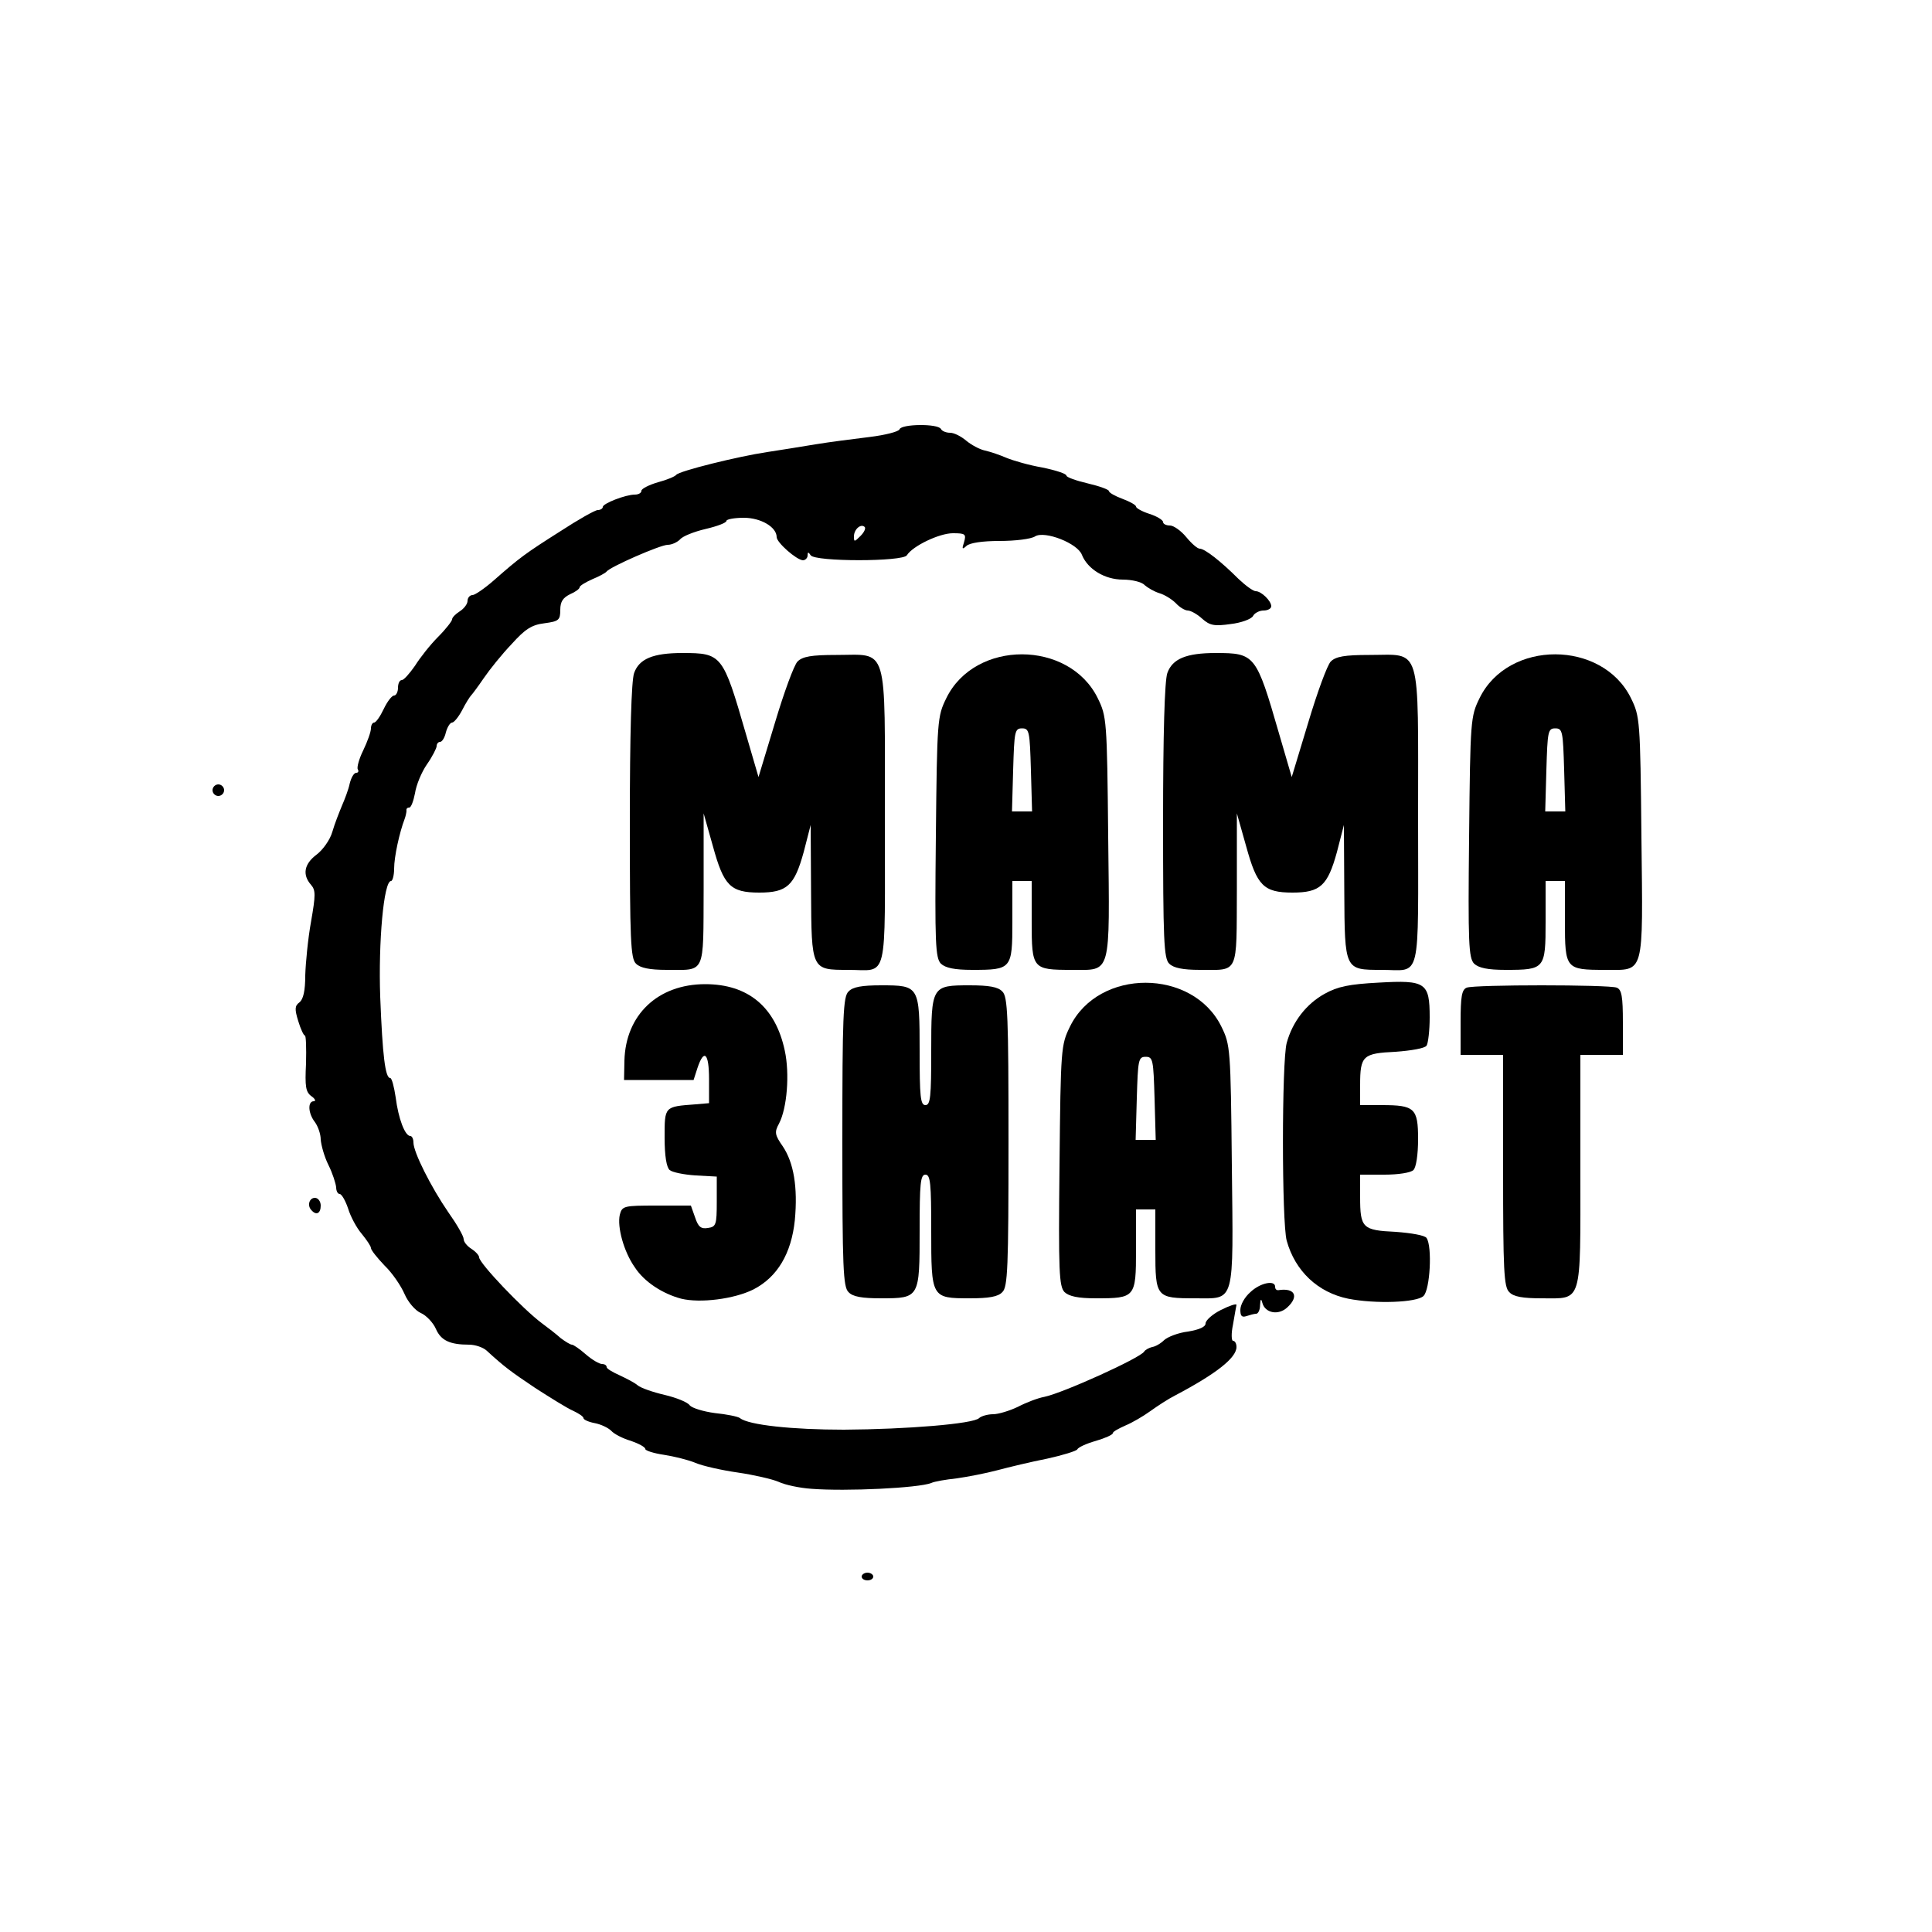 <!DOCTYPE svg PUBLIC "-//W3C//DTD SVG 20010904//EN" "http://www.w3.org/TR/2001/REC-SVG-20010904/DTD/svg10.dtd">
<svg version="1.0" xmlns="http://www.w3.org/2000/svg" width="500px" height="500px" viewBox="0 0 5000 5000" preserveAspectRatio="xMidYMid meet">
<g id="layer101" fill="#000000" stroke="none">
 <path d="M2230 4080 c0 -5 7 -10 15 -10 8 0 15 5 15 10 0 6 -7 10 -15 10 -8 0 -15 -4 -15 -10z"/>
 <path d="M2100 3853 c-30 -2 -68 -10 -85 -18 -16 -7 -64 -18 -105 -24 -42 -6 -91 -17 -110 -25 -19 -8 -56 -17 -82 -21 -27 -4 -48 -11 -48 -15 0 -5 -17 -14 -37 -21 -21 -6 -44 -18 -51 -26 -8 -8 -27 -17 -43 -20 -16 -3 -29 -9 -29 -13 0 -4 -12 -12 -27 -19 -16 -7 -59 -34 -98 -59 -64 -43 -79 -54 -126 -97 -9 -8 -29 -15 -45 -15 -50 0 -73 -11 -86 -41 -7 -16 -25 -35 -39 -41 -14 -6 -33 -28 -42 -49 -9 -21 -32 -55 -52 -74 -19 -20 -35 -40 -35 -45 0 -5 -11 -21 -24 -37 -13 -15 -29 -45 -35 -65 -7 -21 -17 -38 -22 -38 -5 0 -9 -8 -9 -17 -1 -10 -9 -36 -20 -58 -11 -22 -19 -52 -20 -66 0 -14 -7 -34 -15 -45 -18 -23 -19 -54 -3 -54 6 0 4 -6 -6 -13 -15 -11 -17 -25 -14 -85 1 -40 0 -72 -3 -72 -3 0 -11 -17 -17 -37 -10 -32 -9 -40 3 -49 10 -8 15 -30 15 -70 1 -32 7 -95 15 -139 12 -69 12 -81 0 -95 -23 -26 -18 -54 14 -78 16 -12 35 -38 41 -59 6 -21 18 -51 25 -68 7 -16 17 -42 20 -57 4 -16 11 -28 17 -28 5 0 7 -4 4 -9 -3 -4 3 -27 14 -49 11 -23 20 -48 20 -57 0 -8 4 -15 8 -15 5 0 16 -16 25 -35 9 -19 21 -35 27 -35 5 0 10 -9 10 -20 0 -11 4 -20 10 -20 5 0 20 -17 34 -37 13 -21 40 -55 60 -75 20 -20 36 -41 36 -45 0 -5 9 -14 20 -21 11 -7 20 -19 20 -27 0 -8 6 -15 13 -15 6 0 31 -17 55 -38 67 -59 82 -70 172 -127 46 -30 90 -55 97 -55 7 0 13 -4 13 -8 0 -9 59 -32 83 -32 9 0 17 -4 17 -10 0 -5 19 -15 43 -22 23 -6 44 -15 47 -19 7 -10 161 -48 235 -59 33 -5 89 -14 125 -20 36 -6 99 -14 140 -19 41 -5 76 -14 78 -20 5 -14 99 -15 107 -1 3 6 14 10 24 10 10 0 28 9 41 20 13 11 35 23 49 26 14 3 40 12 56 19 17 7 58 19 93 25 34 7 62 16 62 21 0 4 25 13 55 20 30 7 55 16 55 20 0 4 16 13 35 20 19 7 35 16 35 20 0 4 16 13 35 19 19 6 35 16 35 21 0 5 8 9 18 9 9 0 28 13 42 30 14 17 29 30 35 30 13 0 55 33 100 78 18 17 38 32 45 32 14 0 40 25 40 39 0 6 -9 11 -20 11 -10 0 -23 6 -27 14 -4 8 -31 18 -58 21 -42 6 -54 4 -74 -14 -13 -12 -30 -21 -37 -21 -7 0 -21 -8 -31 -19 -10 -10 -29 -22 -43 -26 -13 -4 -30 -14 -38 -21 -7 -8 -33 -14 -56 -14 -47 0 -91 -27 -106 -64 -11 -30 -96 -63 -121 -48 -10 7 -52 12 -92 12 -45 0 -78 5 -86 13 -11 10 -12 8 -6 -10 6 -21 3 -23 -29 -23 -35 0 -104 33 -119 57 -10 17 -238 17 -249 0 -6 -9 -8 -9 -8 1 0 6 -6 12 -12 12 -17 -1 -68 -46 -68 -60 0 -26 -41 -50 -85 -50 -25 0 -45 4 -45 8 0 5 -24 14 -54 21 -30 7 -60 19 -66 27 -7 7 -21 14 -32 14 -19 0 -149 57 -158 69 -3 4 -20 13 -37 20 -18 8 -33 17 -33 21 0 4 -11 12 -25 18 -18 9 -25 19 -25 40 0 27 -4 30 -41 35 -33 4 -50 15 -85 54 -25 26 -57 66 -72 88 -15 22 -30 42 -33 45 -3 3 -14 20 -23 38 -9 17 -21 32 -26 32 -5 0 -12 11 -16 25 -3 14 -10 25 -15 25 -5 0 -9 5 -9 11 0 5 -11 27 -25 47 -14 20 -28 54 -31 75 -4 20 -10 37 -15 37 -5 0 -8 3 -7 8 0 4 -2 14 -5 22 -13 34 -27 97 -27 128 0 17 -4 32 -8 32 -19 0 -33 158 -28 300 6 153 13 210 26 210 4 0 10 23 14 50 7 55 24 100 38 100 4 0 8 7 8 17 0 25 46 116 90 180 22 31 40 62 40 70 0 7 9 18 20 25 11 7 20 17 20 22 0 15 113 134 163 171 15 11 37 28 48 38 12 9 25 17 29 17 4 0 20 11 36 25 16 14 35 25 42 25 6 0 12 3 12 8 0 4 15 13 33 21 17 8 39 19 47 26 8 7 40 18 70 25 30 7 60 19 65 27 6 7 35 16 65 20 30 3 60 9 65 13 22 18 136 30 269 30 162 -1 335 -15 350 -30 5 -5 22 -10 36 -10 14 0 43 -9 64 -19 21 -11 52 -23 69 -26 48 -10 247 -100 258 -117 3 -5 13 -10 21 -12 8 -1 22 -9 31 -18 9 -8 36 -19 62 -22 29 -5 45 -12 45 -21 0 -8 18 -24 40 -35 22 -11 40 -17 40 -13 -1 5 -5 27 -9 51 -5 23 -4 42 0 42 5 0 9 7 9 16 0 28 -52 69 -158 125 -18 9 -47 28 -65 41 -18 13 -47 30 -64 37 -18 8 -33 16 -33 20 0 4 -20 13 -44 20 -25 7 -46 17 -48 22 -2 4 -37 15 -78 24 -41 8 -99 22 -129 30 -30 8 -77 17 -105 21 -28 3 -58 8 -66 12 -33 13 -220 22 -310 15z m138 -2489 c-10 -10 -28 6 -28 24 0 15 1 15 17 -1 9 -9 14 -19 11 -23z"/>
 <path d="M3210 3390 c0 -13 11 -33 26 -46 25 -24 64 -32 64 -14 0 6 3 9 8 9 43 -7 55 16 23 45 -23 21 -57 14 -64 -12 -3 -12 -5 -11 -6 6 0 12 -5 22 -10 22 -5 0 -16 3 -25 6 -12 4 -16 0 -16 -16z"/>
 <path d="M1763 3361 c-49 -13 -96 -44 -120 -81 -29 -41 -46 -105 -39 -136 6 -23 10 -24 95 -24 l89 0 11 31 c8 24 15 30 33 27 21 -3 23 -8 23 -68 l0 -65 -55 -3 c-30 -2 -60 -8 -67 -14 -8 -7 -13 -36 -13 -84 0 -81 -1 -80 80 -86 l35 -3 0 -62 c0 -68 -13 -80 -30 -29 l-10 31 -90 0 -90 0 1 -50 c3 -119 87 -198 209 -198 111 0 182 59 206 172 13 60 6 149 -15 189 -12 22 -11 29 10 59 28 42 39 105 31 191 -9 86 -45 147 -107 179 -50 25 -138 36 -187 24z"/>
 <path d="M3489 3361 c-78 -16 -137 -71 -159 -150 -13 -47 -13 -465 0 -512 15 -55 51 -101 98 -127 34 -19 64 -25 140 -29 122 -7 132 0 132 90 0 34 -4 67 -8 73 -4 7 -40 13 -80 16 -85 4 -92 10 -92 86 l0 52 56 0 c85 0 94 8 94 88 0 40 -5 73 -12 80 -7 7 -39 12 -75 12 l-63 0 0 58 c0 80 6 86 92 90 40 3 76 9 80 16 15 22 9 134 -8 150 -17 17 -124 21 -195 7z"/>
 <path d="M2196 3344 c-14 -13 -16 -63 -16 -389 0 -326 2 -376 16 -389 11 -12 35 -16 84 -16 99 0 100 1 100 171 0 117 2 139 15 139 13 0 15 -22 15 -139 0 -170 1 -171 100 -171 49 0 73 4 84 16 14 13 16 63 16 389 0 326 -2 376 -16 389 -11 12 -35 16 -84 16 -100 0 -100 -1 -100 -176 0 -121 -2 -144 -15 -144 -13 0 -15 23 -15 144 0 175 0 176 -100 176 -49 0 -73 -4 -84 -16z"/>
 <path d="M2755 3344 c-14 -15 -16 -51 -13 -328 3 -304 4 -312 27 -359 74 -152 318 -151 392 0 23 47 24 56 27 359 4 363 9 344 -94 344 -102 0 -104 -2 -104 -125 l0 -105 -25 0 -25 0 0 105 c0 123 -2 125 -104 125 -46 0 -69 -5 -81 -16z m233 -501 c-3 -100 -4 -108 -23 -108 -19 0 -20 8 -23 108 l-3 107 26 0 26 0 -3 -107z"/>
 <path d="M3906 3344 c-14 -13 -16 -56 -16 -315 l0 -299 -55 0 -55 0 0 -84 c0 -67 3 -85 16 -90 20 -8 368 -8 388 0 13 5 16 23 16 90 l0 84 -55 0 -55 0 0 299 c0 350 6 331 -100 331 -49 0 -73 -4 -84 -16z"/>
 <path d="M807 3133 c-13 -12 -7 -33 8 -33 8 0 15 9 15 20 0 20 -11 26 -23 13z"/>
 <path d="M1646 2494 c-14 -13 -16 -61 -16 -368 0 -226 4 -364 11 -384 13 -37 49 -52 125 -52 102 0 105 4 164 208 l33 113 43 -142 c23 -77 49 -148 58 -157 13 -13 36 -17 100 -17 136 0 126 -34 126 420 0 435 10 395 -95 395 -95 0 -95 1 -96 -203 l-1 -172 -18 70 c-24 87 -43 105 -115 105 -75 0 -92 -18 -120 -120 l-24 -85 0 196 c-1 224 6 209 -96 209 -44 0 -68 -5 -79 -16z"/>
 <path d="M2435 2494 c-14 -15 -16 -51 -13 -328 3 -304 4 -312 27 -359 74 -152 318 -151 392 0 23 47 24 56 27 359 4 363 9 344 -94 344 -102 0 -104 -2 -104 -125 l0 -105 -25 0 -25 0 0 105 c0 123 -2 125 -104 125 -46 0 -69 -5 -81 -16z m233 -501 c-3 -100 -4 -108 -23 -108 -19 0 -20 8 -23 108 l-3 107 26 0 26 0 -3 -107z"/>
 <path d="M3026 2494 c-14 -13 -16 -61 -16 -368 0 -226 4 -364 11 -384 13 -37 49 -52 125 -52 102 0 105 4 164 208 l33 113 43 -142 c23 -77 49 -148 58 -157 13 -13 36 -17 100 -17 136 0 126 -34 126 420 0 435 10 395 -95 395 -95 0 -95 1 -96 -203 l-1 -172 -18 70 c-24 87 -43 105 -115 105 -75 0 -92 -18 -120 -120 l-24 -85 0 196 c-1 224 6 209 -96 209 -44 0 -68 -5 -79 -16z"/>
 <path d="M3815 2494 c-14 -15 -16 -51 -13 -328 3 -304 4 -312 27 -359 74 -152 318 -151 392 0 23 47 24 56 27 359 4 363 9 344 -94 344 -102 0 -104 -2 -104 -125 l0 -105 -25 0 -25 0 0 105 c0 123 -2 125 -104 125 -46 0 -69 -5 -81 -16z m233 -501 c-3 -100 -4 -108 -23 -108 -19 0 -20 8 -23 108 l-3 107 26 0 26 0 -3 -107z"/>
 <path d="M550 2045 c0 -8 7 -15 15 -15 8 0 15 7 15 15 0 8 -7 15 -15 15 -8 0 -15 -7 -15 -15z"/>
 </g>

</svg>